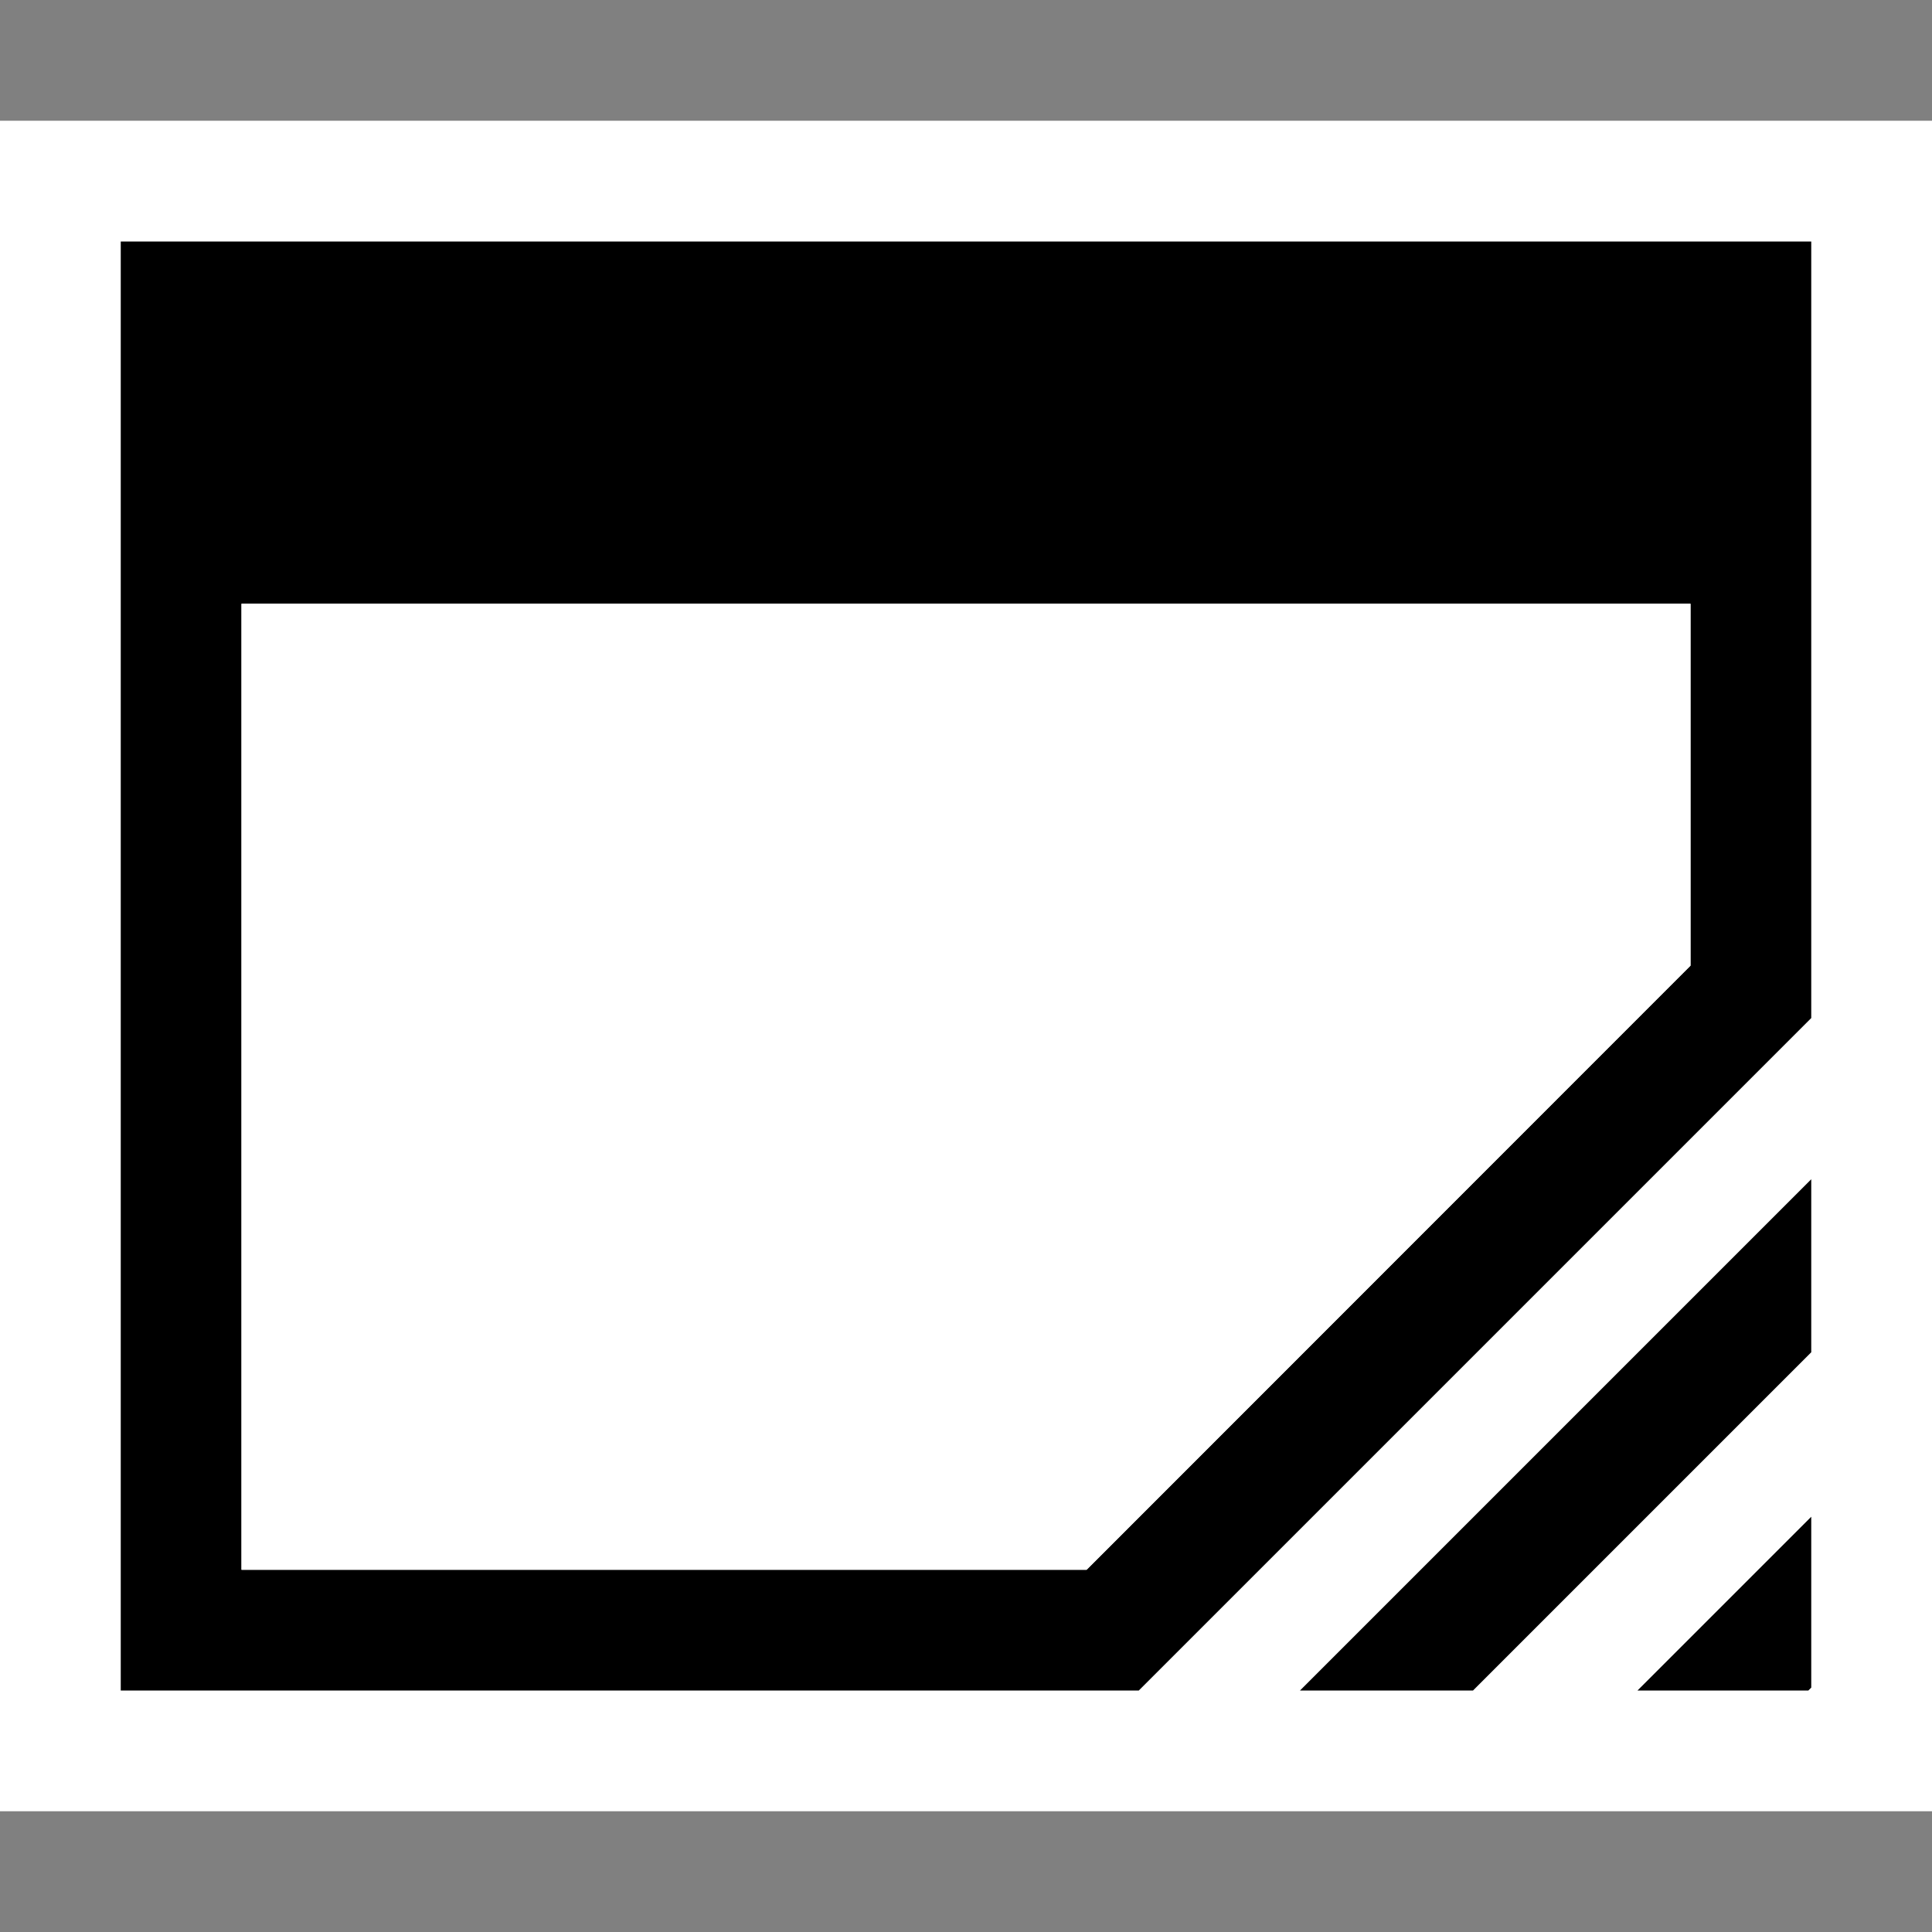 <svg xmlns="http://www.w3.org/2000/svg" viewBox="0 0 16 16"><rect x="0" y="0" width="16" height="16" fill="#808080" stroke="none"/><style>.st0{opacity:0}.st0,.st1{fill:white}.st2{fill:white}.st3{fill:black}.st4{fill:white}</style><g id="outline"><path class="st0" d="M0 0h16v16H0z"/><path class="st1" d="M0 1h16v14H0z"/></g><g id="icon_x5F_bg"><path class="st2" d="M2 13h6.997L14 7.997V5H2z"/><path class="st3" d="M14.976 14l.024-.024v-1.415L13.561 14zM12.199 14L15 11.199V9.766L10.766 14zM1 2v12h8.431L15 8.431V2H1zm13 5.997L8.997 13H2V5h12v2.997z"/></g><path class="st4" d="M8.997 13H2V5h12v2.997L9 13" id="icon_x5F_fg"/></svg>